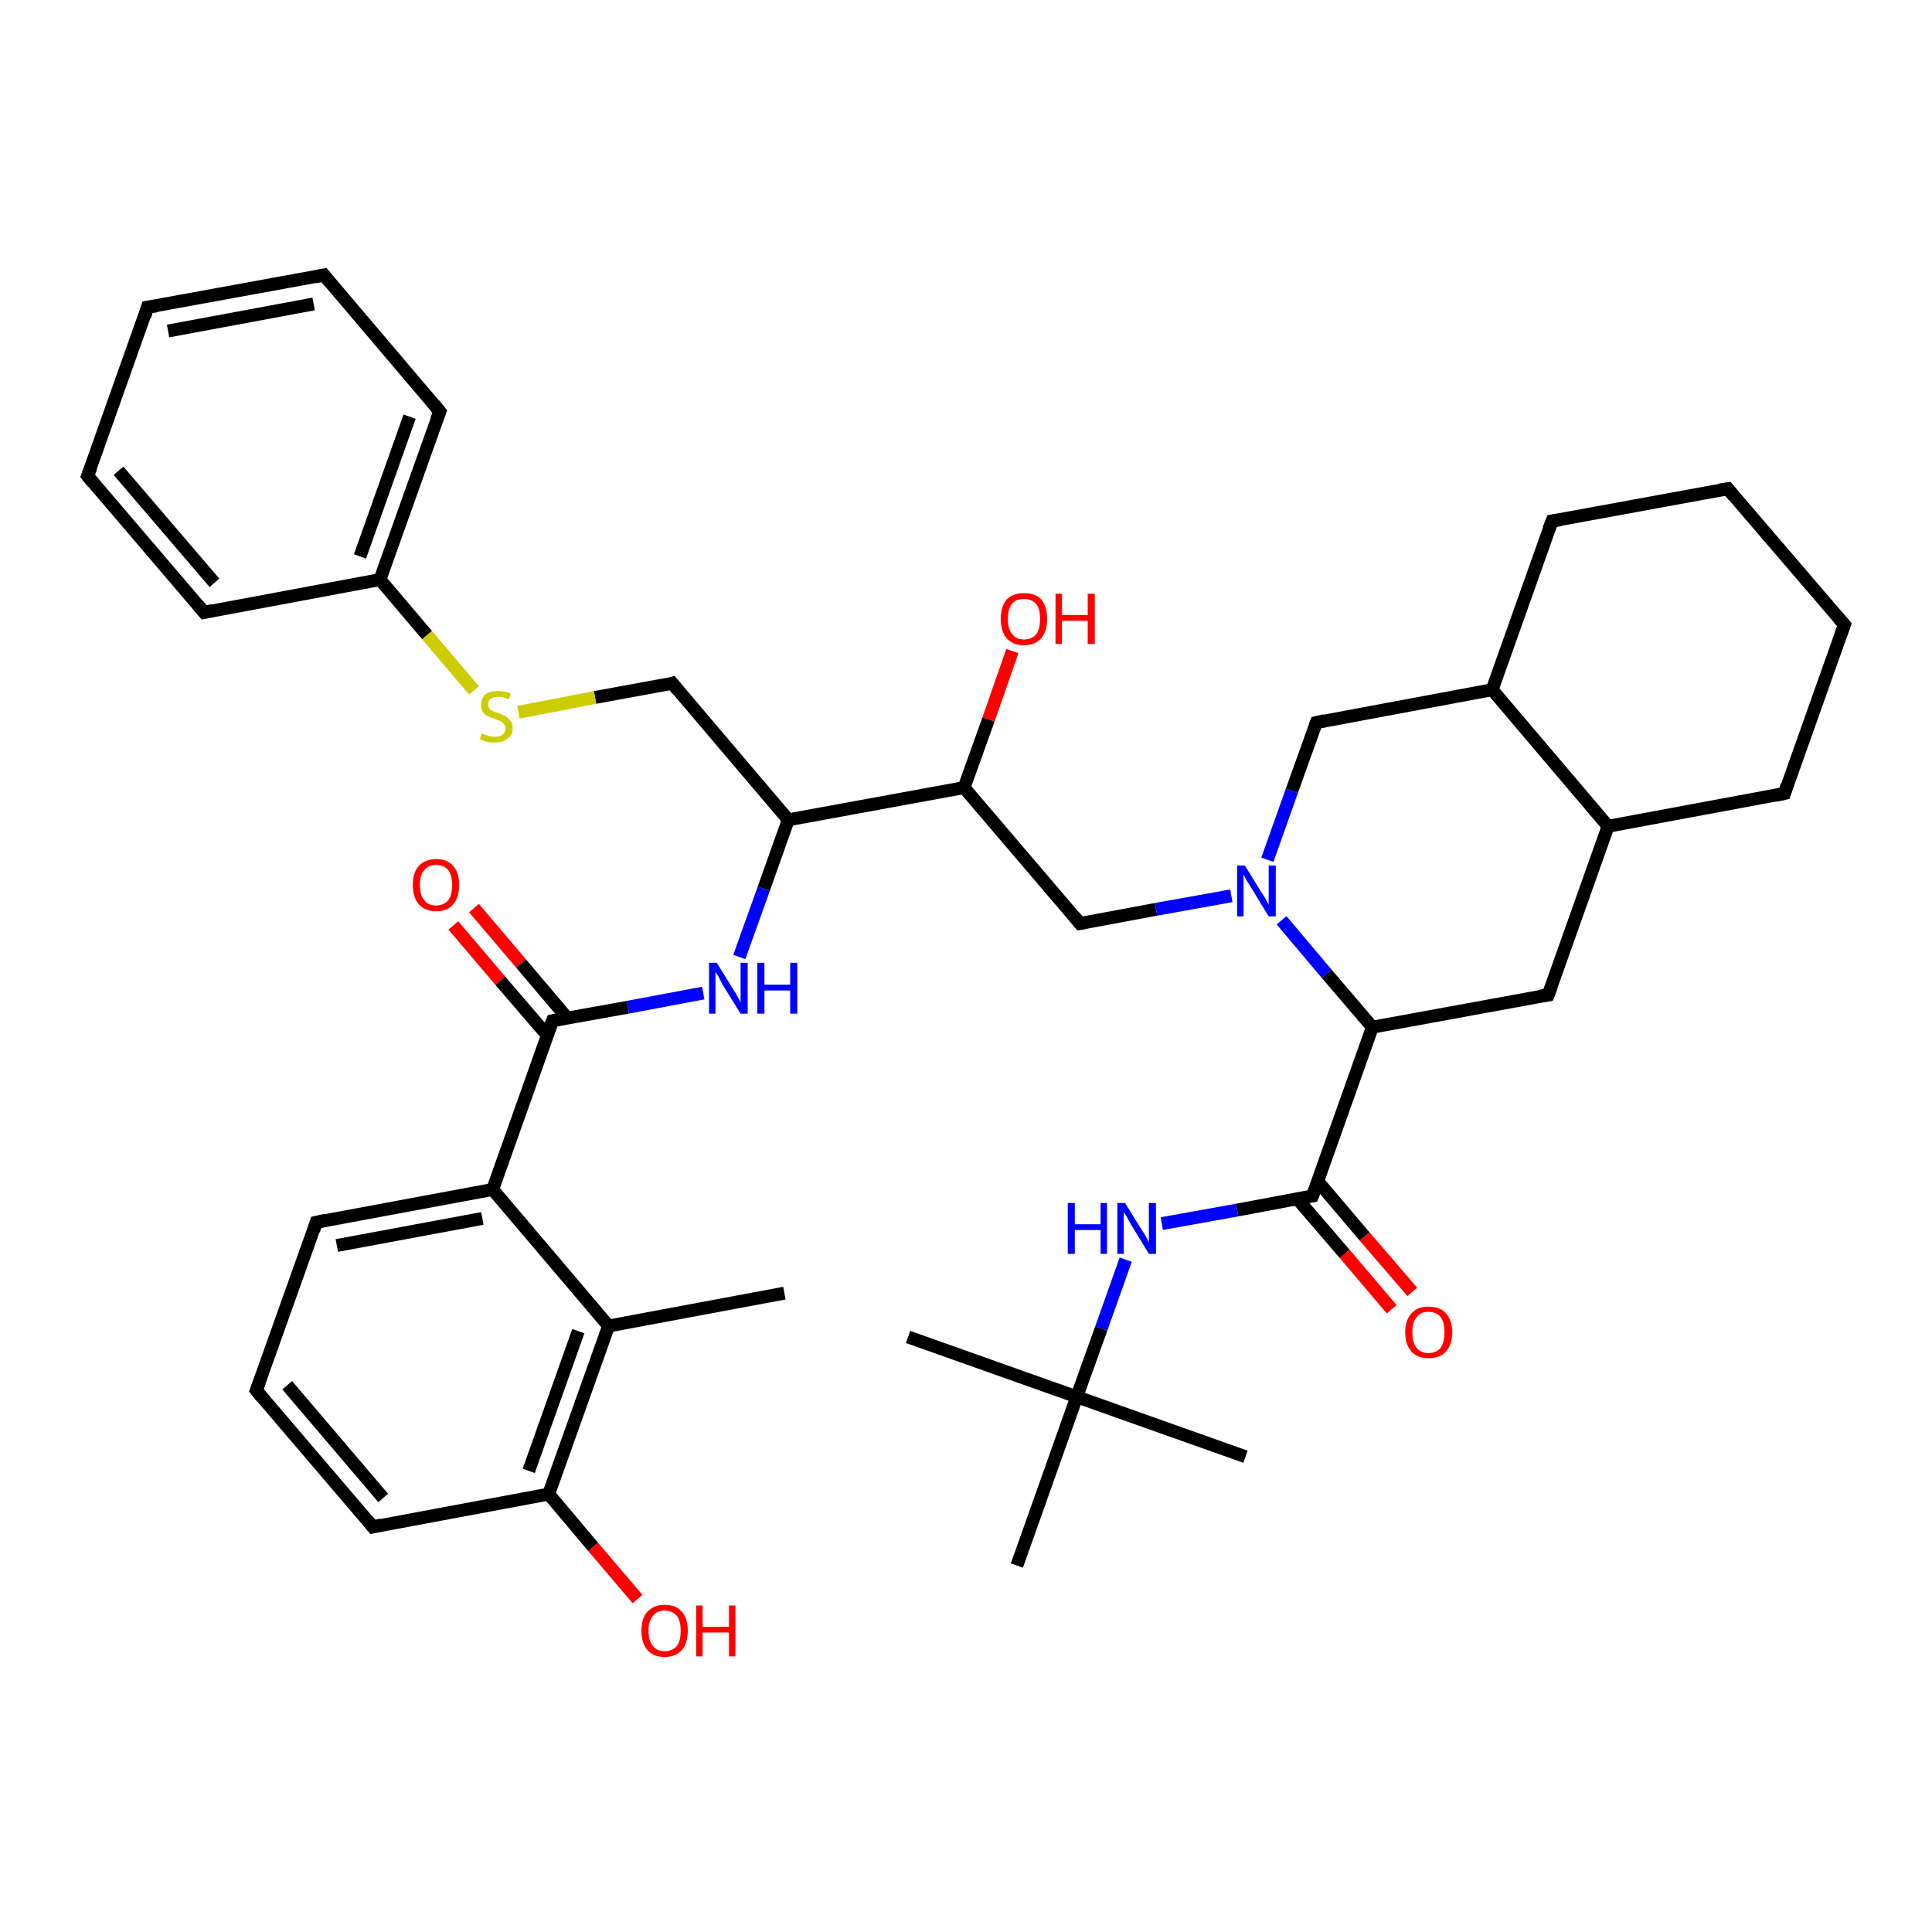 <?xml version='1.0' encoding='iso-8859-1'?>
<svg version='1.1' baseProfile='full'
              xmlns='http://www.w3.org/2000/svg'
                      xmlns:rdkit='http://www.rdkit.org/xml'
                      xmlns:xlink='http://www.w3.org/1999/xlink'
                  xml:space='preserve'
width='300px' height='300px' viewBox='0 0 300 300'>
<!-- END OF HEADER -->
<rect style='opacity:1.0;fill:#FFFFFF;stroke:none' width='300.0' height='300.0' x='0.0' y='0.0'> </rect>
<path class='bond-0 atom-0 atom-1' d='M 73.6,141.0 L 80.9,149.6' style='fill:none;fill-rule:evenodd;stroke:#FF0000;stroke-width:2.0px;stroke-linecap:butt;stroke-linejoin:miter;stroke-opacity:1' />
<path class='bond-0 atom-0 atom-1' d='M 80.9,149.6 L 88.1,158.1' style='fill:none;fill-rule:evenodd;stroke:#000000;stroke-width:2.0px;stroke-linecap:butt;stroke-linejoin:miter;stroke-opacity:1' />
<path class='bond-0 atom-0 atom-1' d='M 70.4,143.7 L 77.7,152.3' style='fill:none;fill-rule:evenodd;stroke:#FF0000;stroke-width:2.0px;stroke-linecap:butt;stroke-linejoin:miter;stroke-opacity:1' />
<path class='bond-0 atom-0 atom-1' d='M 77.7,152.3 L 85.0,160.8' style='fill:none;fill-rule:evenodd;stroke:#000000;stroke-width:2.0px;stroke-linecap:butt;stroke-linejoin:miter;stroke-opacity:1' />
<path class='bond-1 atom-1 atom-2' d='M 85.8,158.5 L 76.5,184.7' style='fill:none;fill-rule:evenodd;stroke:#000000;stroke-width:2.0px;stroke-linecap:butt;stroke-linejoin:miter;stroke-opacity:1' />
<path class='bond-2 atom-2 atom-3' d='M 76.5,184.7 L 49.1,189.8' style='fill:none;fill-rule:evenodd;stroke:#000000;stroke-width:2.0px;stroke-linecap:butt;stroke-linejoin:miter;stroke-opacity:1' />
<path class='bond-2 atom-2 atom-3' d='M 74.9,189.2 L 52.3,193.4' style='fill:none;fill-rule:evenodd;stroke:#000000;stroke-width:2.0px;stroke-linecap:butt;stroke-linejoin:miter;stroke-opacity:1' />
<path class='bond-3 atom-3 atom-4' d='M 49.1,189.8 L 39.8,215.9' style='fill:none;fill-rule:evenodd;stroke:#000000;stroke-width:2.0px;stroke-linecap:butt;stroke-linejoin:miter;stroke-opacity:1' />
<path class='bond-4 atom-4 atom-5' d='M 39.8,215.9 L 57.9,237.1' style='fill:none;fill-rule:evenodd;stroke:#000000;stroke-width:2.0px;stroke-linecap:butt;stroke-linejoin:miter;stroke-opacity:1' />
<path class='bond-4 atom-4 atom-5' d='M 44.6,215.1 L 59.5,232.6' style='fill:none;fill-rule:evenodd;stroke:#000000;stroke-width:2.0px;stroke-linecap:butt;stroke-linejoin:miter;stroke-opacity:1' />
<path class='bond-5 atom-5 atom-6' d='M 57.9,237.1 L 85.2,232.0' style='fill:none;fill-rule:evenodd;stroke:#000000;stroke-width:2.0px;stroke-linecap:butt;stroke-linejoin:miter;stroke-opacity:1' />
<path class='bond-6 atom-6 atom-7' d='M 85.2,232.0 L 92.1,240.2' style='fill:none;fill-rule:evenodd;stroke:#000000;stroke-width:2.0px;stroke-linecap:butt;stroke-linejoin:miter;stroke-opacity:1' />
<path class='bond-6 atom-6 atom-7' d='M 92.1,240.2 L 99.0,248.3' style='fill:none;fill-rule:evenodd;stroke:#FF0000;stroke-width:2.0px;stroke-linecap:butt;stroke-linejoin:miter;stroke-opacity:1' />
<path class='bond-7 atom-6 atom-8' d='M 85.2,232.0 L 94.5,205.9' style='fill:none;fill-rule:evenodd;stroke:#000000;stroke-width:2.0px;stroke-linecap:butt;stroke-linejoin:miter;stroke-opacity:1' />
<path class='bond-7 atom-6 atom-8' d='M 82.1,228.4 L 89.8,206.7' style='fill:none;fill-rule:evenodd;stroke:#000000;stroke-width:2.0px;stroke-linecap:butt;stroke-linejoin:miter;stroke-opacity:1' />
<path class='bond-8 atom-8 atom-9' d='M 94.5,205.9 L 121.8,200.8' style='fill:none;fill-rule:evenodd;stroke:#000000;stroke-width:2.0px;stroke-linecap:butt;stroke-linejoin:miter;stroke-opacity:1' />
<path class='bond-9 atom-1 atom-10' d='M 85.8,158.5 L 97.5,156.4' style='fill:none;fill-rule:evenodd;stroke:#000000;stroke-width:2.0px;stroke-linecap:butt;stroke-linejoin:miter;stroke-opacity:1' />
<path class='bond-9 atom-1 atom-10' d='M 97.5,156.4 L 109.2,154.2' style='fill:none;fill-rule:evenodd;stroke:#0000FF;stroke-width:2.0px;stroke-linecap:butt;stroke-linejoin:miter;stroke-opacity:1' />
<path class='bond-10 atom-10 atom-11' d='M 114.8,148.6 L 118.6,138.0' style='fill:none;fill-rule:evenodd;stroke:#0000FF;stroke-width:2.0px;stroke-linecap:butt;stroke-linejoin:miter;stroke-opacity:1' />
<path class='bond-10 atom-10 atom-11' d='M 118.6,138.0 L 122.4,127.3' style='fill:none;fill-rule:evenodd;stroke:#000000;stroke-width:2.0px;stroke-linecap:butt;stroke-linejoin:miter;stroke-opacity:1' />
<path class='bond-11 atom-11 atom-12' d='M 122.4,127.3 L 104.4,106.1' style='fill:none;fill-rule:evenodd;stroke:#000000;stroke-width:2.0px;stroke-linecap:butt;stroke-linejoin:miter;stroke-opacity:1' />
<path class='bond-12 atom-12 atom-13' d='M 104.4,106.1 L 92.4,108.3' style='fill:none;fill-rule:evenodd;stroke:#000000;stroke-width:2.0px;stroke-linecap:butt;stroke-linejoin:miter;stroke-opacity:1' />
<path class='bond-12 atom-12 atom-13' d='M 92.4,108.3 L 80.5,110.6' style='fill:none;fill-rule:evenodd;stroke:#CCCC00;stroke-width:2.0px;stroke-linecap:butt;stroke-linejoin:miter;stroke-opacity:1' />
<path class='bond-13 atom-13 atom-14' d='M 73.6,107.2 L 66.3,98.6' style='fill:none;fill-rule:evenodd;stroke:#CCCC00;stroke-width:2.0px;stroke-linecap:butt;stroke-linejoin:miter;stroke-opacity:1' />
<path class='bond-13 atom-13 atom-14' d='M 66.3,98.6 L 59.0,90.0' style='fill:none;fill-rule:evenodd;stroke:#000000;stroke-width:2.0px;stroke-linecap:butt;stroke-linejoin:miter;stroke-opacity:1' />
<path class='bond-14 atom-14 atom-15' d='M 59.0,90.0 L 68.3,63.9' style='fill:none;fill-rule:evenodd;stroke:#000000;stroke-width:2.0px;stroke-linecap:butt;stroke-linejoin:miter;stroke-opacity:1' />
<path class='bond-14 atom-14 atom-15' d='M 55.9,86.4 L 63.6,64.7' style='fill:none;fill-rule:evenodd;stroke:#000000;stroke-width:2.0px;stroke-linecap:butt;stroke-linejoin:miter;stroke-opacity:1' />
<path class='bond-15 atom-15 atom-16' d='M 68.3,63.9 L 50.3,42.7' style='fill:none;fill-rule:evenodd;stroke:#000000;stroke-width:2.0px;stroke-linecap:butt;stroke-linejoin:miter;stroke-opacity:1' />
<path class='bond-16 atom-16 atom-17' d='M 50.3,42.7 L 22.9,47.7' style='fill:none;fill-rule:evenodd;stroke:#000000;stroke-width:2.0px;stroke-linecap:butt;stroke-linejoin:miter;stroke-opacity:1' />
<path class='bond-16 atom-16 atom-17' d='M 48.7,47.2 L 26.1,51.4' style='fill:none;fill-rule:evenodd;stroke:#000000;stroke-width:2.0px;stroke-linecap:butt;stroke-linejoin:miter;stroke-opacity:1' />
<path class='bond-17 atom-17 atom-18' d='M 22.9,47.7 L 13.6,73.9' style='fill:none;fill-rule:evenodd;stroke:#000000;stroke-width:2.0px;stroke-linecap:butt;stroke-linejoin:miter;stroke-opacity:1' />
<path class='bond-18 atom-18 atom-19' d='M 13.6,73.9 L 31.7,95.1' style='fill:none;fill-rule:evenodd;stroke:#000000;stroke-width:2.0px;stroke-linecap:butt;stroke-linejoin:miter;stroke-opacity:1' />
<path class='bond-18 atom-18 atom-19' d='M 18.4,73.1 L 33.3,90.5' style='fill:none;fill-rule:evenodd;stroke:#000000;stroke-width:2.0px;stroke-linecap:butt;stroke-linejoin:miter;stroke-opacity:1' />
<path class='bond-19 atom-11 atom-20' d='M 122.4,127.3 L 149.7,122.3' style='fill:none;fill-rule:evenodd;stroke:#000000;stroke-width:2.0px;stroke-linecap:butt;stroke-linejoin:miter;stroke-opacity:1' />
<path class='bond-20 atom-20 atom-21' d='M 149.7,122.3 L 153.5,111.7' style='fill:none;fill-rule:evenodd;stroke:#000000;stroke-width:2.0px;stroke-linecap:butt;stroke-linejoin:miter;stroke-opacity:1' />
<path class='bond-20 atom-20 atom-21' d='M 153.5,111.7 L 157.2,101.1' style='fill:none;fill-rule:evenodd;stroke:#FF0000;stroke-width:2.0px;stroke-linecap:butt;stroke-linejoin:miter;stroke-opacity:1' />
<path class='bond-21 atom-20 atom-22' d='M 149.7,122.3 L 167.7,143.4' style='fill:none;fill-rule:evenodd;stroke:#000000;stroke-width:2.0px;stroke-linecap:butt;stroke-linejoin:miter;stroke-opacity:1' />
<path class='bond-22 atom-22 atom-23' d='M 167.7,143.4 L 179.5,141.2' style='fill:none;fill-rule:evenodd;stroke:#000000;stroke-width:2.0px;stroke-linecap:butt;stroke-linejoin:miter;stroke-opacity:1' />
<path class='bond-22 atom-22 atom-23' d='M 179.5,141.2 L 191.2,139.1' style='fill:none;fill-rule:evenodd;stroke:#0000FF;stroke-width:2.0px;stroke-linecap:butt;stroke-linejoin:miter;stroke-opacity:1' />
<path class='bond-23 atom-23 atom-24' d='M 199.0,142.9 L 206.0,151.2' style='fill:none;fill-rule:evenodd;stroke:#0000FF;stroke-width:2.0px;stroke-linecap:butt;stroke-linejoin:miter;stroke-opacity:1' />
<path class='bond-23 atom-23 atom-24' d='M 206.0,151.2 L 213.1,159.5' style='fill:none;fill-rule:evenodd;stroke:#000000;stroke-width:2.0px;stroke-linecap:butt;stroke-linejoin:miter;stroke-opacity:1' />
<path class='bond-24 atom-24 atom-25' d='M 213.1,159.5 L 203.8,185.7' style='fill:none;fill-rule:evenodd;stroke:#000000;stroke-width:2.0px;stroke-linecap:butt;stroke-linejoin:miter;stroke-opacity:1' />
<path class='bond-25 atom-25 atom-26' d='M 201.4,186.1 L 208.8,194.7' style='fill:none;fill-rule:evenodd;stroke:#000000;stroke-width:2.0px;stroke-linecap:butt;stroke-linejoin:miter;stroke-opacity:1' />
<path class='bond-25 atom-25 atom-26' d='M 208.8,194.7 L 216.1,203.3' style='fill:none;fill-rule:evenodd;stroke:#FF0000;stroke-width:2.0px;stroke-linecap:butt;stroke-linejoin:miter;stroke-opacity:1' />
<path class='bond-25 atom-25 atom-26' d='M 204.6,183.4 L 211.9,192.0' style='fill:none;fill-rule:evenodd;stroke:#000000;stroke-width:2.0px;stroke-linecap:butt;stroke-linejoin:miter;stroke-opacity:1' />
<path class='bond-25 atom-25 atom-26' d='M 211.9,192.0 L 219.3,200.6' style='fill:none;fill-rule:evenodd;stroke:#FF0000;stroke-width:2.0px;stroke-linecap:butt;stroke-linejoin:miter;stroke-opacity:1' />
<path class='bond-26 atom-25 atom-27' d='M 203.8,185.7 L 192.1,187.9' style='fill:none;fill-rule:evenodd;stroke:#000000;stroke-width:2.0px;stroke-linecap:butt;stroke-linejoin:miter;stroke-opacity:1' />
<path class='bond-26 atom-25 atom-27' d='M 192.1,187.9 L 180.4,190.0' style='fill:none;fill-rule:evenodd;stroke:#0000FF;stroke-width:2.0px;stroke-linecap:butt;stroke-linejoin:miter;stroke-opacity:1' />
<path class='bond-27 atom-27 atom-28' d='M 174.8,195.6 L 171.0,206.3' style='fill:none;fill-rule:evenodd;stroke:#0000FF;stroke-width:2.0px;stroke-linecap:butt;stroke-linejoin:miter;stroke-opacity:1' />
<path class='bond-27 atom-27 atom-28' d='M 171.0,206.3 L 167.2,216.9' style='fill:none;fill-rule:evenodd;stroke:#000000;stroke-width:2.0px;stroke-linecap:butt;stroke-linejoin:miter;stroke-opacity:1' />
<path class='bond-28 atom-28 atom-29' d='M 167.2,216.9 L 141.0,207.6' style='fill:none;fill-rule:evenodd;stroke:#000000;stroke-width:2.0px;stroke-linecap:butt;stroke-linejoin:miter;stroke-opacity:1' />
<path class='bond-29 atom-28 atom-30' d='M 167.2,216.9 L 193.4,226.2' style='fill:none;fill-rule:evenodd;stroke:#000000;stroke-width:2.0px;stroke-linecap:butt;stroke-linejoin:miter;stroke-opacity:1' />
<path class='bond-30 atom-28 atom-31' d='M 167.2,216.9 L 157.9,243.1' style='fill:none;fill-rule:evenodd;stroke:#000000;stroke-width:2.0px;stroke-linecap:butt;stroke-linejoin:miter;stroke-opacity:1' />
<path class='bond-31 atom-24 atom-32' d='M 213.1,159.5 L 240.4,154.5' style='fill:none;fill-rule:evenodd;stroke:#000000;stroke-width:2.0px;stroke-linecap:butt;stroke-linejoin:miter;stroke-opacity:1' />
<path class='bond-32 atom-32 atom-33' d='M 240.4,154.5 L 249.7,128.3' style='fill:none;fill-rule:evenodd;stroke:#000000;stroke-width:2.0px;stroke-linecap:butt;stroke-linejoin:miter;stroke-opacity:1' />
<path class='bond-33 atom-33 atom-34' d='M 249.7,128.3 L 277.1,123.2' style='fill:none;fill-rule:evenodd;stroke:#000000;stroke-width:2.0px;stroke-linecap:butt;stroke-linejoin:miter;stroke-opacity:1' />
<path class='bond-34 atom-34 atom-35' d='M 277.1,123.2 L 286.4,97.0' style='fill:none;fill-rule:evenodd;stroke:#000000;stroke-width:2.0px;stroke-linecap:butt;stroke-linejoin:miter;stroke-opacity:1' />
<path class='bond-35 atom-35 atom-36' d='M 286.4,97.0 L 268.3,75.9' style='fill:none;fill-rule:evenodd;stroke:#000000;stroke-width:2.0px;stroke-linecap:butt;stroke-linejoin:miter;stroke-opacity:1' />
<path class='bond-36 atom-36 atom-37' d='M 268.3,75.9 L 241.0,80.9' style='fill:none;fill-rule:evenodd;stroke:#000000;stroke-width:2.0px;stroke-linecap:butt;stroke-linejoin:miter;stroke-opacity:1' />
<path class='bond-37 atom-37 atom-38' d='M 241.0,80.9 L 231.7,107.1' style='fill:none;fill-rule:evenodd;stroke:#000000;stroke-width:2.0px;stroke-linecap:butt;stroke-linejoin:miter;stroke-opacity:1' />
<path class='bond-38 atom-38 atom-39' d='M 231.7,107.1 L 204.4,112.2' style='fill:none;fill-rule:evenodd;stroke:#000000;stroke-width:2.0px;stroke-linecap:butt;stroke-linejoin:miter;stroke-opacity:1' />
<path class='bond-39 atom-8 atom-2' d='M 94.5,205.9 L 76.5,184.7' style='fill:none;fill-rule:evenodd;stroke:#000000;stroke-width:2.0px;stroke-linecap:butt;stroke-linejoin:miter;stroke-opacity:1' />
<path class='bond-40 atom-19 atom-14' d='M 31.7,95.1 L 59.0,90.0' style='fill:none;fill-rule:evenodd;stroke:#000000;stroke-width:2.0px;stroke-linecap:butt;stroke-linejoin:miter;stroke-opacity:1' />
<path class='bond-41 atom-38 atom-33' d='M 231.7,107.1 L 249.7,128.3' style='fill:none;fill-rule:evenodd;stroke:#000000;stroke-width:2.0px;stroke-linecap:butt;stroke-linejoin:miter;stroke-opacity:1' />
<path class='bond-42 atom-39 atom-23' d='M 204.4,112.2 L 200.6,122.8' style='fill:none;fill-rule:evenodd;stroke:#000000;stroke-width:2.0px;stroke-linecap:butt;stroke-linejoin:miter;stroke-opacity:1' />
<path class='bond-42 atom-39 atom-23' d='M 200.6,122.8 L 196.8,133.5' style='fill:none;fill-rule:evenodd;stroke:#0000FF;stroke-width:2.0px;stroke-linecap:butt;stroke-linejoin:miter;stroke-opacity:1' />
<path d='M 85.3,159.8 L 85.8,158.5 L 86.3,158.4' style='fill:none;stroke:#000000;stroke-width:2.0px;stroke-linecap:butt;stroke-linejoin:miter;stroke-opacity:1;' />
<path d='M 50.5,189.5 L 49.1,189.8 L 48.7,191.1' style='fill:none;stroke:#000000;stroke-width:2.0px;stroke-linecap:butt;stroke-linejoin:miter;stroke-opacity:1;' />
<path d='M 40.3,214.6 L 39.8,215.9 L 40.7,217.0' style='fill:none;stroke:#000000;stroke-width:2.0px;stroke-linecap:butt;stroke-linejoin:miter;stroke-opacity:1;' />
<path d='M 57.0,236.0 L 57.9,237.1 L 59.2,236.8' style='fill:none;stroke:#000000;stroke-width:2.0px;stroke-linecap:butt;stroke-linejoin:miter;stroke-opacity:1;' />
<path d='M 105.3,107.2 L 104.4,106.1 L 103.8,106.3' style='fill:none;stroke:#000000;stroke-width:2.0px;stroke-linecap:butt;stroke-linejoin:miter;stroke-opacity:1;' />
<path d='M 67.8,65.2 L 68.3,63.9 L 67.4,62.8' style='fill:none;stroke:#000000;stroke-width:2.0px;stroke-linecap:butt;stroke-linejoin:miter;stroke-opacity:1;' />
<path d='M 51.2,43.8 L 50.3,42.7 L 48.9,43.0' style='fill:none;stroke:#000000;stroke-width:2.0px;stroke-linecap:butt;stroke-linejoin:miter;stroke-opacity:1;' />
<path d='M 24.3,47.5 L 22.9,47.7 L 22.5,49.1' style='fill:none;stroke:#000000;stroke-width:2.0px;stroke-linecap:butt;stroke-linejoin:miter;stroke-opacity:1;' />
<path d='M 14.1,72.6 L 13.6,73.9 L 14.5,75.0' style='fill:none;stroke:#000000;stroke-width:2.0px;stroke-linecap:butt;stroke-linejoin:miter;stroke-opacity:1;' />
<path d='M 30.8,94.0 L 31.7,95.1 L 33.0,94.8' style='fill:none;stroke:#000000;stroke-width:2.0px;stroke-linecap:butt;stroke-linejoin:miter;stroke-opacity:1;' />
<path d='M 166.8,142.3 L 167.7,143.4 L 168.3,143.3' style='fill:none;stroke:#000000;stroke-width:2.0px;stroke-linecap:butt;stroke-linejoin:miter;stroke-opacity:1;' />
<path d='M 204.3,184.4 L 203.8,185.7 L 203.2,185.8' style='fill:none;stroke:#000000;stroke-width:2.0px;stroke-linecap:butt;stroke-linejoin:miter;stroke-opacity:1;' />
<path d='M 239.1,154.7 L 240.4,154.5 L 240.9,153.2' style='fill:none;stroke:#000000;stroke-width:2.0px;stroke-linecap:butt;stroke-linejoin:miter;stroke-opacity:1;' />
<path d='M 275.7,123.5 L 277.1,123.2 L 277.5,121.9' style='fill:none;stroke:#000000;stroke-width:2.0px;stroke-linecap:butt;stroke-linejoin:miter;stroke-opacity:1;' />
<path d='M 285.9,98.4 L 286.4,97.0 L 285.5,96.0' style='fill:none;stroke:#000000;stroke-width:2.0px;stroke-linecap:butt;stroke-linejoin:miter;stroke-opacity:1;' />
<path d='M 269.2,77.0 L 268.3,75.9 L 267.0,76.1' style='fill:none;stroke:#000000;stroke-width:2.0px;stroke-linecap:butt;stroke-linejoin:miter;stroke-opacity:1;' />
<path d='M 242.4,80.7 L 241.0,80.9 L 240.5,82.2' style='fill:none;stroke:#000000;stroke-width:2.0px;stroke-linecap:butt;stroke-linejoin:miter;stroke-opacity:1;' />
<path d='M 205.7,111.9 L 204.4,112.2 L 204.2,112.7' style='fill:none;stroke:#000000;stroke-width:2.0px;stroke-linecap:butt;stroke-linejoin:miter;stroke-opacity:1;' />
<path class='atom-0' d='M 64.1 137.4
Q 64.1 135.5, 65.0 134.5
Q 66.0 133.4, 67.7 133.4
Q 69.5 133.4, 70.4 134.5
Q 71.3 135.5, 71.3 137.4
Q 71.3 139.3, 70.4 140.4
Q 69.5 141.5, 67.7 141.5
Q 66.0 141.5, 65.0 140.4
Q 64.1 139.3, 64.1 137.4
M 67.7 140.6
Q 68.9 140.6, 69.6 139.8
Q 70.2 139.0, 70.2 137.4
Q 70.2 135.9, 69.6 135.1
Q 68.9 134.3, 67.7 134.3
Q 66.5 134.3, 65.9 135.1
Q 65.2 135.8, 65.2 137.4
Q 65.2 139.0, 65.9 139.8
Q 66.5 140.6, 67.7 140.6
' fill='#FF0000'/>
<path class='atom-7' d='M 99.6 253.2
Q 99.6 251.3, 100.5 250.3
Q 101.5 249.2, 103.2 249.2
Q 105.0 249.2, 105.9 250.3
Q 106.8 251.3, 106.8 253.2
Q 106.8 255.1, 105.9 256.2
Q 104.9 257.3, 103.2 257.3
Q 101.5 257.3, 100.5 256.2
Q 99.6 255.1, 99.6 253.2
M 103.2 256.4
Q 104.4 256.4, 105.1 255.6
Q 105.7 254.8, 105.7 253.2
Q 105.7 251.7, 105.1 250.9
Q 104.4 250.1, 103.2 250.1
Q 102.0 250.1, 101.4 250.9
Q 100.7 251.7, 100.7 253.2
Q 100.7 254.8, 101.4 255.6
Q 102.0 256.4, 103.2 256.4
' fill='#FF0000'/>
<path class='atom-7' d='M 108.1 249.3
L 109.1 249.3
L 109.1 252.6
L 113.2 252.6
L 113.2 249.3
L 114.2 249.3
L 114.2 257.2
L 113.2 257.2
L 113.2 253.5
L 109.1 253.5
L 109.1 257.2
L 108.1 257.2
L 108.1 249.3
' fill='#FF0000'/>
<path class='atom-10' d='M 111.3 149.5
L 113.9 153.7
Q 114.2 154.1, 114.6 154.9
Q 115.0 155.6, 115.0 155.7
L 115.0 149.5
L 116.1 149.5
L 116.1 157.4
L 115.0 157.4
L 112.2 152.9
Q 111.9 152.3, 111.6 151.7
Q 111.2 151.1, 111.1 150.9
L 111.1 157.4
L 110.1 157.4
L 110.1 149.5
L 111.3 149.5
' fill='#0000FF'/>
<path class='atom-10' d='M 117.6 149.5
L 118.7 149.5
L 118.7 152.9
L 122.7 152.9
L 122.7 149.5
L 123.8 149.5
L 123.8 157.4
L 122.7 157.4
L 122.7 153.8
L 118.7 153.8
L 118.7 157.4
L 117.6 157.4
L 117.6 149.5
' fill='#0000FF'/>
<path class='atom-13' d='M 74.8 113.9
Q 74.9 113.9, 75.3 114.1
Q 75.6 114.2, 76.0 114.3
Q 76.4 114.4, 76.8 114.4
Q 77.6 114.4, 78.0 114.1
Q 78.5 113.7, 78.5 113.1
Q 78.5 112.6, 78.2 112.4
Q 78.0 112.1, 77.7 112.0
Q 77.3 111.8, 76.8 111.6
Q 76.1 111.4, 75.7 111.2
Q 75.3 111.0, 75.0 110.6
Q 74.7 110.2, 74.7 109.5
Q 74.7 108.5, 75.3 107.9
Q 76.0 107.3, 77.3 107.3
Q 78.3 107.3, 79.3 107.7
L 79.0 108.6
Q 78.1 108.2, 77.4 108.2
Q 76.6 108.2, 76.2 108.5
Q 75.8 108.8, 75.8 109.3
Q 75.8 109.8, 76.0 110.0
Q 76.2 110.3, 76.5 110.4
Q 76.8 110.6, 77.4 110.7
Q 78.1 111.0, 78.5 111.2
Q 78.9 111.4, 79.2 111.9
Q 79.6 112.3, 79.6 113.1
Q 79.6 114.2, 78.8 114.7
Q 78.1 115.3, 76.9 115.3
Q 76.2 115.3, 75.6 115.2
Q 75.1 115.0, 74.5 114.8
L 74.8 113.9
' fill='#CCCC00'/>
<path class='atom-21' d='M 155.4 96.1
Q 155.4 94.2, 156.3 93.1
Q 157.3 92.1, 159.0 92.1
Q 160.8 92.1, 161.7 93.1
Q 162.6 94.2, 162.6 96.1
Q 162.6 98.0, 161.7 99.1
Q 160.7 100.2, 159.0 100.2
Q 157.3 100.2, 156.3 99.1
Q 155.4 98.0, 155.4 96.1
M 159.0 99.3
Q 160.2 99.3, 160.9 98.5
Q 161.5 97.7, 161.5 96.1
Q 161.5 94.5, 160.9 93.8
Q 160.2 93.0, 159.0 93.0
Q 157.8 93.0, 157.2 93.7
Q 156.5 94.5, 156.5 96.1
Q 156.5 97.7, 157.2 98.5
Q 157.8 99.3, 159.0 99.3
' fill='#FF0000'/>
<path class='atom-21' d='M 163.9 92.2
L 164.9 92.2
L 164.9 95.5
L 168.9 95.5
L 168.9 92.2
L 170.0 92.2
L 170.0 100.0
L 168.9 100.0
L 168.9 96.4
L 164.9 96.4
L 164.9 100.0
L 163.9 100.0
L 163.9 92.2
' fill='#FF0000'/>
<path class='atom-23' d='M 193.3 134.4
L 195.9 138.6
Q 196.2 139.0, 196.6 139.7
Q 197.0 140.5, 197.0 140.5
L 197.0 134.4
L 198.1 134.4
L 198.1 142.3
L 197.0 142.3
L 194.2 137.7
Q 193.9 137.2, 193.5 136.6
Q 193.2 136.0, 193.1 135.8
L 193.1 142.3
L 192.1 142.3
L 192.1 134.4
L 193.3 134.4
' fill='#0000FF'/>
<path class='atom-26' d='M 218.2 206.9
Q 218.2 205.0, 219.2 203.9
Q 220.1 202.9, 221.8 202.9
Q 223.6 202.9, 224.5 203.9
Q 225.5 205.0, 225.5 206.9
Q 225.5 208.8, 224.5 209.9
Q 223.6 210.9, 221.8 210.9
Q 220.1 210.9, 219.2 209.9
Q 218.2 208.8, 218.2 206.9
M 221.8 210.1
Q 223.0 210.1, 223.7 209.3
Q 224.3 208.4, 224.3 206.9
Q 224.3 205.3, 223.7 204.5
Q 223.0 203.7, 221.8 203.7
Q 220.6 203.7, 220.0 204.5
Q 219.3 205.3, 219.3 206.9
Q 219.3 208.5, 220.0 209.3
Q 220.6 210.1, 221.8 210.1
' fill='#FF0000'/>
<path class='atom-27' d='M 165.8 186.8
L 166.9 186.8
L 166.9 190.1
L 170.9 190.1
L 170.9 186.8
L 171.9 186.8
L 171.9 194.7
L 170.9 194.7
L 170.9 191.0
L 166.9 191.0
L 166.9 194.7
L 165.8 194.7
L 165.8 186.8
' fill='#0000FF'/>
<path class='atom-27' d='M 174.7 186.8
L 177.3 191.0
Q 177.6 191.4, 178.0 192.1
Q 178.4 192.9, 178.4 192.9
L 178.4 186.8
L 179.5 186.8
L 179.5 194.7
L 178.4 194.7
L 175.6 190.1
Q 175.3 189.6, 175.0 189.0
Q 174.6 188.4, 174.5 188.2
L 174.5 194.7
L 173.5 194.7
L 173.5 186.8
L 174.7 186.8
' fill='#0000FF'/>
</svg>
